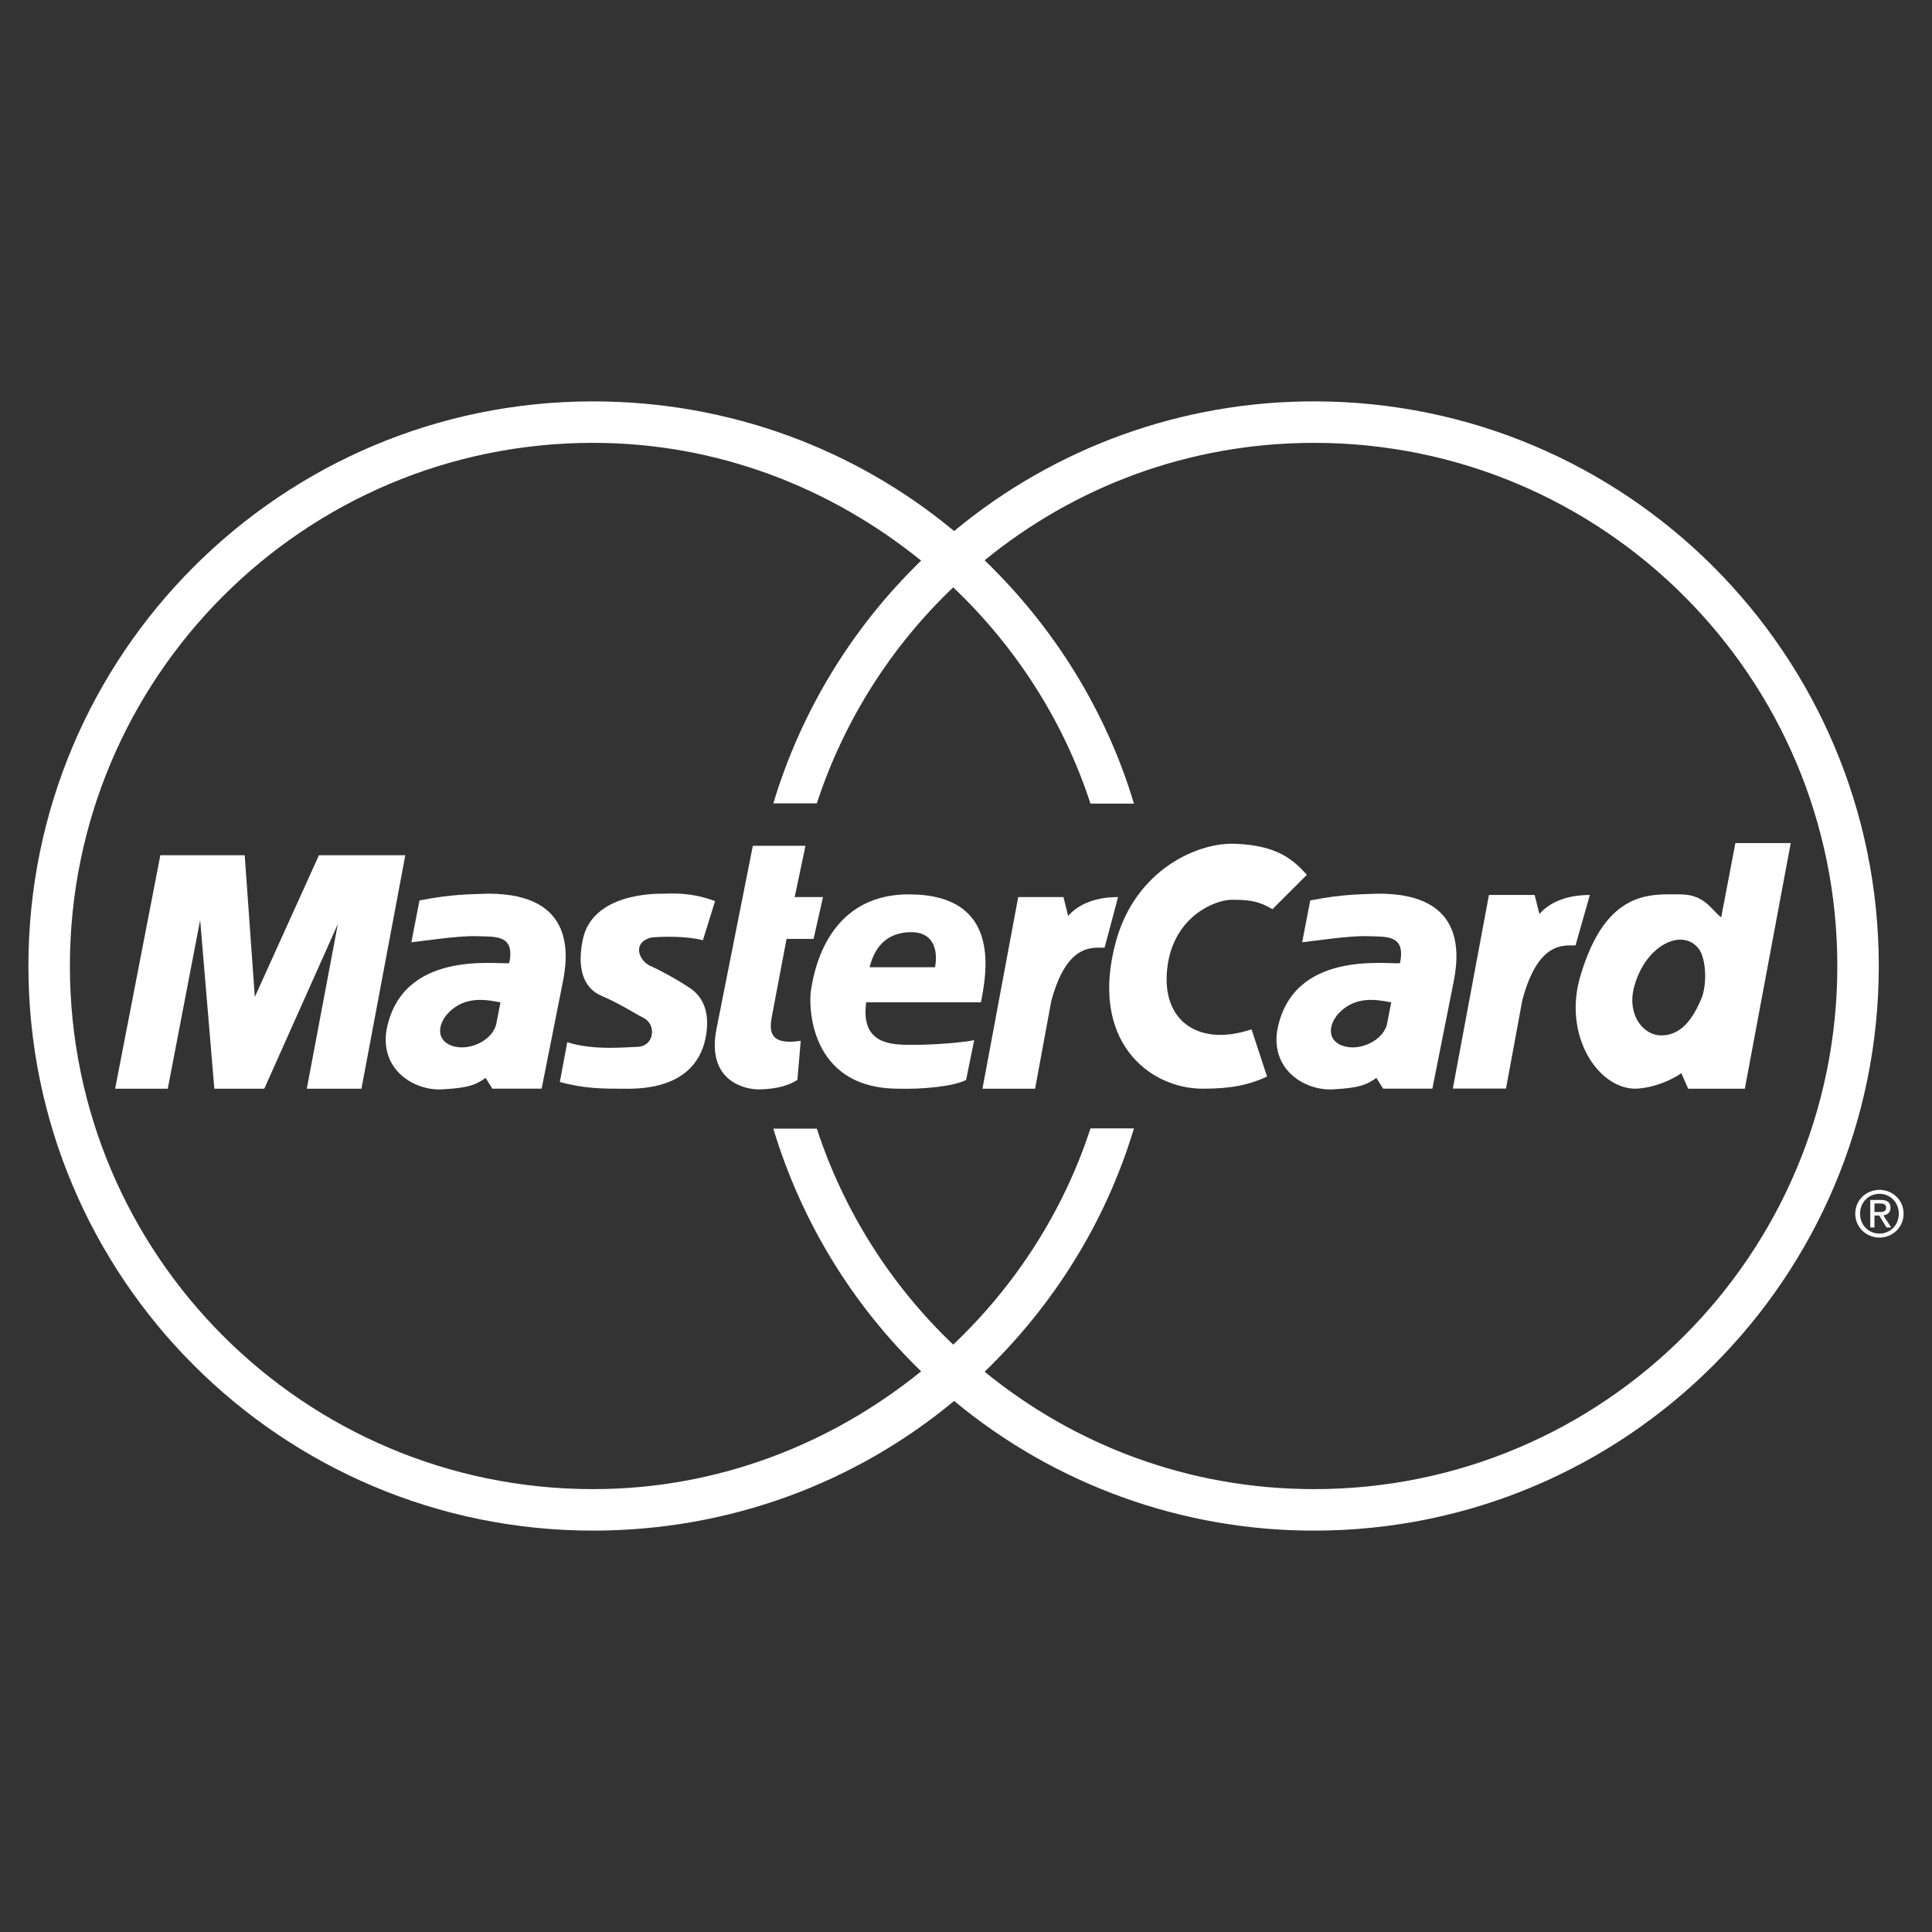 <?xml version="1.0" encoding="utf-8"?>
<!-- Generator: Adobe Illustrator 16.0.0, SVG Export Plug-In . SVG Version: 6.00 Build 0)  -->
<!DOCTYPE svg PUBLIC "-//W3C//DTD SVG 1.1//EN" "http://www.w3.org/Graphics/SVG/1.1/DTD/svg11.dtd">
<svg version="1.1" id="Layer_1" xmlns="http://www.w3.org/2000/svg" xmlns:xlink="http://www.w3.org/1999/xlink" x="0px" y="0px"
	 width="2500px" height="2500px" viewBox="0 0 2500 2500" enable-background="new 0 0 2500 2500" xml:space="preserve">
<rect x="0" y="0" width="2500" height="2500" fill="#333333" stroke="none"/>
<path fill="#FFFFFF" d="M2432.058,1544.809c13.955,0,24.979,11.023,24.979,25.641c0,14.863-11.024,25.811-24.979,25.811
	c-14.137,0-25.148-10.947-25.148-25.811C2406.896,1555.832,2417.921,1544.809,2432.058,1544.809v-5.137
	c-17.004,0-31.361,13.074-31.361,30.777c0,17.885,14.357,30.959,31.361,30.959c16.822,0,31.18-13.074,31.18-30.959
	c0-17.703-14.357-30.777-31.18-30.777V1544.809z"/>
<g>
	<path fill="#FFFFFF" d="M1700.524,519.38c-170.143-0.258-334.996,59.117-465.9,167.804
		C1108.026,581.907,944.893,519.38,767.389,519.38c-403.503,0-730.626,327.124-730.626,730.626s327.123,730.613,730.626,730.613
		c177.517,0,340.65-62.541,467.235-167.803c130.907,108.68,295.759,168.053,465.9,167.803
		c403.515,0,730.612-327.111,730.612-730.613C2431.137,846.491,2104.026,519.38,1700.524,519.38z M1700.537,1926.924
		c-162.252,0-309.835-56.77-426.434-151.941c88.908-85.846,156.792-193.354,193.224-314.866h-56.236
		c-35.239,108.038-97.17,203.366-177.646,279.835c-81.033-77.15-141.678-173.184-176.506-279.511h-56.263
		c35.917,119.288,101.755,227.403,191.252,314.063c-116.287,94.211-263.222,152.42-424.539,152.42
		c-373.854,0-676.944-303.064-676.944-676.931s303.091-676.957,676.944-676.957c161.317,0,308.239,58.234,424.539,152.421
		c-89.491,86.674-155.329,194.796-191.252,314.089l56.263-0.013c34.845-106.323,95.486-202.358,176.506-279.524
		c80.477,76.495,142.407,171.823,177.646,279.861h56.236c-36.419-121.514-104.315-229.033-193.224-314.88
		c116.599-95.173,264.182-151.941,426.434-151.941c373.866,0,676.956,303.091,676.956,676.957
		C2377.493,1623.873,2074.39,1926.938,1700.537,1926.924z"/>
	<path fill="#FFFFFF" d="M2437.038,1572.641c5.214-0.66,9.247-3.424,9.247-9.779c0-7.041-4.176-10.129-12.593-10.129h-13.554v35.59
		h5.396V1572.9h6.199l9.377,15.422h6.057L2437.038,1572.641z M2425.534,1568.309v-11.01h7.327c3.749,0,7.757,0.83,7.757,5.213
		c0,5.473-4.073,5.797-8.664,5.797H2425.534z"/>
</g>
<path fill="#FFFFFF" d="M1879.948,1408.601l46.742-250.512h59.104l6.187,24.695c10.558-12.36,30.882-24.695,65.251-24.695
	l-18.521,65.265c-16.744,0-48.507-4.397-68.778,70.568l-21.18,114.679H1879.948L1879.948,1408.601z"/>
<path fill="#FFFFFF" d="M974.165,1094.446h68.117l-13.981,66.367h36.666l-12.218,54.135h-34.928l-19.208,101.281
	c-3.502,19.222-1.738,36.679,37.561,30.57l-4.371,50.634c-14.851,9.598-34.928,12.23-50.646,12.23
	c-15.707,0-67.249-9.624-54.123-77.715L974.165,1094.446L974.165,1094.446z"/>
<path fill="#FFFFFF" d="M1269.331,1297.021c7.847-40.181,26.199-139.71-93.435-139.71c-110.035,0-124.003,109.166-126.623,124.859
	c-2.607,15.732-4.371,126.611,113.511,126.611c28.819,0.882,70.737-2.607,87.339-11.349l10.467-51.503
	c-10.467,2.606-49.766,6.108-76.847,6.108c-27.067,0-70.711,1.751-62.877-55.018H1269.331z M1128.721,1237.716
	C1128.741,1237.636,1128.74,1237.637,1128.721,1237.716c-0.011,0.044-0.027,0.109-0.052,0.206c0,0,0,0.001,0,0.001
	c-0.026,0.103-0.06,0.239-0.101,0.405c-0.022,0.088-0.046,0.185-0.072,0.286c-0.028,0.112-0.059,0.234-0.092,0.368
	c-0.062,0.244-0.129,0.515-0.203,0.81c-0.022,0.087-0.044,0.175-0.067,0.268c-0.055,0.216-0.111,0.442-0.17,0.678
	c-0.053,0.212-0.109,0.438-0.169,0.675c-0.131,0.522-0.27,1.075-0.411,1.642c-0.119,0.476-0.247,0.985-0.384,1.534
	c-0.162,0.645-0.323,1.288-0.479,1.911c-0.211,0.842-0.441,1.761-0.688,2.748c-0.017,0.069-0.034,0.135-0.051,0.202
	c-0.029,0.119-0.059,0.237-0.089,0.358c-0.125,0.501-0.23,0.921-0.308,1.23c-0.014,0.055-0.027,0.108-0.041,0.163
	c-0.01,0.041-0.02,0.08-0.028,0.114c-0.021,0.083-0.041,0.162-0.062,0.247c-0.01,0.039-0.016,0.064-0.016,0.064
	c7.872-31.438,27.067-45.42,54.148-45.407c27.068,0,34.928,20.946,30.557,45.407h-84.705c0.006-0.021,0.011-0.043,0.016-0.064
	c0.013-0.052,0.034-0.135,0.062-0.247c0.01-0.038,0.019-0.075,0.028-0.114c0.013-0.051,0.026-0.104,0.041-0.163
	c0.105-0.421,0.208-0.833,0.308-1.23c0.029-0.115,0.059-0.235,0.089-0.358c0.017-0.067,0.034-0.136,0.051-0.202
	c0.2-0.8,0.438-1.746,0.688-2.748c0.171-0.684,0.33-1.317,0.479-1.911c0.129-0.516,0.258-1.03,0.384-1.534
	c0.151-0.604,0.288-1.151,0.411-1.642c0.058-0.232,0.114-0.457,0.169-0.675c0.061-0.241,0.117-0.468,0.17-0.678
	c0.022-0.091,0.045-0.181,0.067-0.268c0.076-0.304,0.144-0.575,0.203-0.81c0.033-0.131,0.063-0.254,0.092-0.368
	c0.026-0.104,0.05-0.2,0.072-0.286c0.041-0.163,0.074-0.298,0.101-0.405c0,0,0,0,0-0.001
	C1128.691,1237.833,1128.709,1237.761,1128.721,1237.716z"/>
<path fill="#FFFFFF" d="M909.563,1216.687l15.706-50.646c-32.32-12.218-57.624-9.61-67.248-9.61c-9.598,0-91.371-0.999-103.9,59.388
	c-9.61,46.276,7.341,65.446,23.566,72.463c26.198,11.348,41.063,21.841,55.03,28.831c17.276,8.638,14.111,37.548-8.741,37.548
	c-10.493,0-55.9,5.24-89.945-6.108l-9.598,51.503c31.438,8.741,56.742,8.741,80.334,8.741c16.576,0,97.793,4.384,109.141-70.724
	c5.552-36.627-10.479-53.268-23.565-61.127c-13.087-8.742-34.928-20.946-48.909-27.081c-13.969-6.096-24.448-29.675,0.882-36.652
	C858.034,1211.435,890.342,1211.435,909.563,1216.687C909.563,1216.687,890.342,1211.435,909.563,1216.687L909.563,1216.687z"/>
<polygon fill="#FFFFFF" points="467.722,1408.782 524.478,1106.651 412.717,1106.651 329.736,1290.031 316.65,1106.651 
	207.497,1106.651 148.99,1408.782 217.094,1408.782 259,1190.488 277.352,1408.782 341.979,1408.782 437.165,1195.728 
	396.984,1408.782 467.722,1408.782 "/>
<g>
	<path fill="#FFFFFF" d="M547.287,1164.291c0.598-0.117,1.176-0.231,1.733-0.34C548.417,1164.069,547.837,1164.183,547.287,1164.291
		z"/>
	<path fill="#FFFFFF" d="M549.021,1163.951c0.03-0.006,0.061-0.012,0.091-0.018C549.081,1163.939,549.051,1163.945,549.021,1163.951
		z"/>
	<path fill="#FFFFFF" d="M542.804,1165.171c0,0,0.027-0.005,0.065-0.013C542.847,1165.163,542.826,1165.167,542.804,1165.171z"/>
	<path fill="#FFFFFF" d="M550.177,1163.724c0.994-0.195,2.022-0.397,3.044-0.598C552.288,1163.31,551.277,1163.508,550.177,1163.724
		z"/>
	<path fill="#FFFFFF" d="M549.111,1163.933c0.359-0.07,0.723-0.142,1.066-0.209C549.816,1163.794,549.46,1163.865,549.111,1163.933z
		"/>
	<path fill="#FFFFFF" d="M542.869,1165.158c0.393-0.077,0.766-0.15,1.145-0.225C543.416,1165.051,543.014,1165.129,542.869,1165.158
		z"/>
	<path fill="#FFFFFF" d="M544.014,1164.933c0.165-0.032,0.343-0.067,0.537-0.105
		C544.375,1164.862,544.191,1164.898,544.014,1164.933z"/>
	<path fill="#FFFFFF" d="M544.683,1164.802c0.72-0.141,1.609-0.315,2.604-0.511C546.456,1164.454,545.595,1164.624,544.683,1164.802
		z"/>
	<path fill="#FFFFFF" d="M544.55,1164.828c0.043-0.008,0.089-0.018,0.132-0.026C544.637,1164.811,544.594,1164.82,544.55,1164.828z"
		/>
	<path fill="#FFFFFF" d="M561.469,1161.508c0.089-0.018,0.175-0.034,0.254-0.05C561.644,1161.474,561.56,1161.491,561.469,1161.508z
		"/>
	<path fill="#FFFFFF" d="M562.357,1161.334c0.041-0.008,0.073-0.014,0.104-0.021
		C562.432,1161.319,562.397,1161.326,562.357,1161.334z"/>
	<path fill="#FFFFFF" d="M562.462,1161.313C562.646,1161.277,562.636,1161.279,562.462,1161.313L562.462,1161.313z"/>
	<path fill="#FFFFFF" d="M631.867,1156.403c-20.946,0.908-44.513,0.025-89.063,8.768l-10.492,54.123
		c16.614-1.738,61.139-8.716,84.705-7.86c23.592,0.882,49.778-2.62,41.918,34.915c-17.47,1.776-139.723-17.457-158.918,87.313
		c-7.859,51.555,36.652,77.74,71.593,75.99c34.94-1.752,44.538-6.135,56.769-14.851l8.742,13.955h63.733l27.081-136.208
		C734.925,1238.502,746.247,1156.403,631.867,1156.403z M642.359,1324.103c-4.396,22.723-36.652,37.21-58.507,28.806
		c-22.71-8.741-16.613-34.928,5.228-49.778c21.841-14.85,47.171-7.859,58.52-6.108L642.359,1324.103z"/>
	<path fill="#FFFFFF" d="M561.723,1161.458c0.282-0.056,0.492-0.097,0.634-0.125
		C562.208,1161.363,561.993,1161.405,561.723,1161.458z"/>
	<path fill="#FFFFFF" d="M559.721,1161.851c0.471-0.092,0.898-0.176,1.271-0.249
		C560.635,1161.672,560.211,1161.755,559.721,1161.851z"/>
	<path fill="#FFFFFF" d="M553.222,1163.126c2.896-0.568,5.013-0.983,6.499-1.275
		C557.969,1162.195,555.618,1162.656,553.222,1163.126z"/>
	<path fill="#FFFFFF" d="M560.992,1161.602c0.173-0.034,0.333-0.065,0.477-0.094
		C561.321,1161.537,561.164,1161.568,560.992,1161.602z"/>
</g>
<g>
	<path fill="#FFFFFF" d="M1597.647,1091.801c-47.119-1.738-127.934,32.671-153.691,126.624
		c-34.901,127.506,41.932,190.357,112.655,190.357c37.561,0,60.258-5.24,82.955-15.707l-20.091-61.126
		c-69.842,23.565-119.62-12.23-108.271-84.706c9.598-61.243,60.258-82.941,82.955-82.941s34.901,1.725,52.385,12.205v-0.001
		l44.551-44.524C1673.638,1112.76,1653.534,1093.876,1597.647,1091.801z"/>
	<path fill="#FFFFFF" d="M2245.579,1090.958l-18.326,96.041h-0.001c-13.125-9.61-20.972-29.688-53.267-29.688
		c-37.548,0-96.055-6.991-129.244,106.521c-22.165,75.899,22.697,144.95,71.594,144.95c22.723-0.856,45.42-10.467,59.375-20.064
		l8.768,20.064h73.332l59.375-317.824H2245.579z M2202.804,1289.162c-12.243,30.557-27.937,50.646-53.279,50.646
		c-23.579,0-44.525-27.081-34.928-62.877c14.694-54.745,62.877-76.833,83.823-48.896
		C2205.969,1238.1,2209.795,1266.465,2202.804,1289.162z"/>
</g>
<g>
	<path fill="#FFFFFF" d="M1697.311,1164.804c0.692-0.136,1.543-0.303,2.496-0.49
		C1699.009,1164.471,1698.182,1164.633,1697.311,1164.804z"/>
	<path fill="#FFFFFF" d="M1699.807,1164.314c1.063-0.208,2.07-0.406,3.006-0.59
		C1701.752,1163.932,1700.731,1164.132,1699.807,1164.314z"/>
	<path fill="#FFFFFF" d="M1702.813,1163.724c0.985-0.193,2.005-0.394,3.019-0.592
		C1704.904,1163.314,1703.902,1163.51,1702.813,1163.724z"/>
	<path fill="#FFFFFF" d="M1710.914,1162.134c0.061-0.012,0.121-0.023,0.182-0.035
		C1711.037,1162.11,1710.974,1162.123,1710.914,1162.134z"/>
	<path fill="#FFFFFF" d="M1705.831,1163.132c2.076-0.408,3.75-0.736,5.083-0.998
		C1709.399,1162.432,1707.627,1162.779,1705.831,1163.132z"/>
	<path fill="#FFFFFF" d="M1695.504,1165.158c0.418-0.082,0.814-0.16,1.217-0.239
		C1696.082,1165.044,1695.653,1165.129,1695.504,1165.158z"/>
	<path fill="#FFFFFF" d="M1696.721,1164.919c0.141-0.027,0.289-0.057,0.449-0.088
		C1697.023,1164.86,1696.869,1164.89,1696.721,1164.919z"/>
	<path fill="#FFFFFF" d="M1697.17,1164.832c0.046-0.009,0.095-0.019,0.141-0.028
		C1697.262,1164.813,1697.217,1164.822,1697.17,1164.832z"/>
	<path fill="#FFFFFF" d="M1695.439,1165.171c0,0,0.026-0.005,0.064-0.013C1695.482,1165.163,1695.462,1165.167,1695.439,1165.171z"
		/>
	<path fill="#FFFFFF" d="M1714.359,1161.458c0.281-0.056,0.491-0.097,0.634-0.125
		C1714.845,1161.363,1714.629,1161.405,1714.359,1161.458z"/>
	<path fill="#FFFFFF" d="M1714.993,1161.334c0.042-0.008,0.074-0.014,0.104-0.021
		C1715.068,1161.319,1715.033,1161.326,1714.993,1161.334z"/>
	<path fill="#FFFFFF" d="M1711.096,1162.099c0.465-0.092,0.881-0.173,1.261-0.248
		C1711.963,1161.928,1711.543,1162.011,1711.096,1162.099z"/>
	<path fill="#FFFFFF" d="M1784.503,1156.403c-20.946,0.908-44.512,0.025-89.063,8.768l-10.466,54.123
		c16.588-1.738,61.126-8.716,84.68-7.86c23.604,0.882,49.804-2.62,41.918,34.915c-17.457,1.776-139.697-17.457-158.906,87.313
		c-7.872,51.555,36.653,77.74,71.594,75.99c34.94-1.752,44.538-6.135,56.769-14.851l8.741,13.955h63.708l27.106-136.208
		C1887.548,1238.502,1898.896,1156.403,1784.503,1156.403z M1794.995,1324.103c-4.383,22.723-36.626,37.21-58.493,28.806
		c-22.723-8.741-16.627-34.928,5.214-49.778c21.841-14.85,47.171-7.859,58.52-6.108L1794.995,1324.103z"/>
	<path fill="#FFFFFF" d="M1715.098,1161.313C1715.283,1161.277,1715.271,1161.279,1715.098,1161.313L1715.098,1161.313z"/>
	<path fill="#FFFFFF" d="M1712.356,1161.851c0.445-0.087,0.854-0.167,1.212-0.237
		C1713.225,1161.681,1712.821,1161.76,1712.356,1161.851z"/>
	<path fill="#FFFFFF" d="M1713.568,1161.614c0.215-0.042,0.41-0.081,0.58-0.114
		C1713.972,1161.535,1713.781,1161.572,1713.568,1161.614z"/>
	<path fill="#FFFFFF" d="M1714.148,1161.5c0.073-0.014,0.145-0.028,0.211-0.041
		C1714.293,1161.471,1714.224,1161.485,1714.148,1161.5z"/>
</g>
<path fill="#FFFFFF" d="M1271.289,1408.782l46.276-247.982h58.52l6.109,24.448c10.466-12.243,30.543-24.448,64.589-24.448
	l-17.457,65.484c-16.589,0-48.909-5.227-68.974,68.986l-20.945,113.512H1271.289z"/>
</svg>
